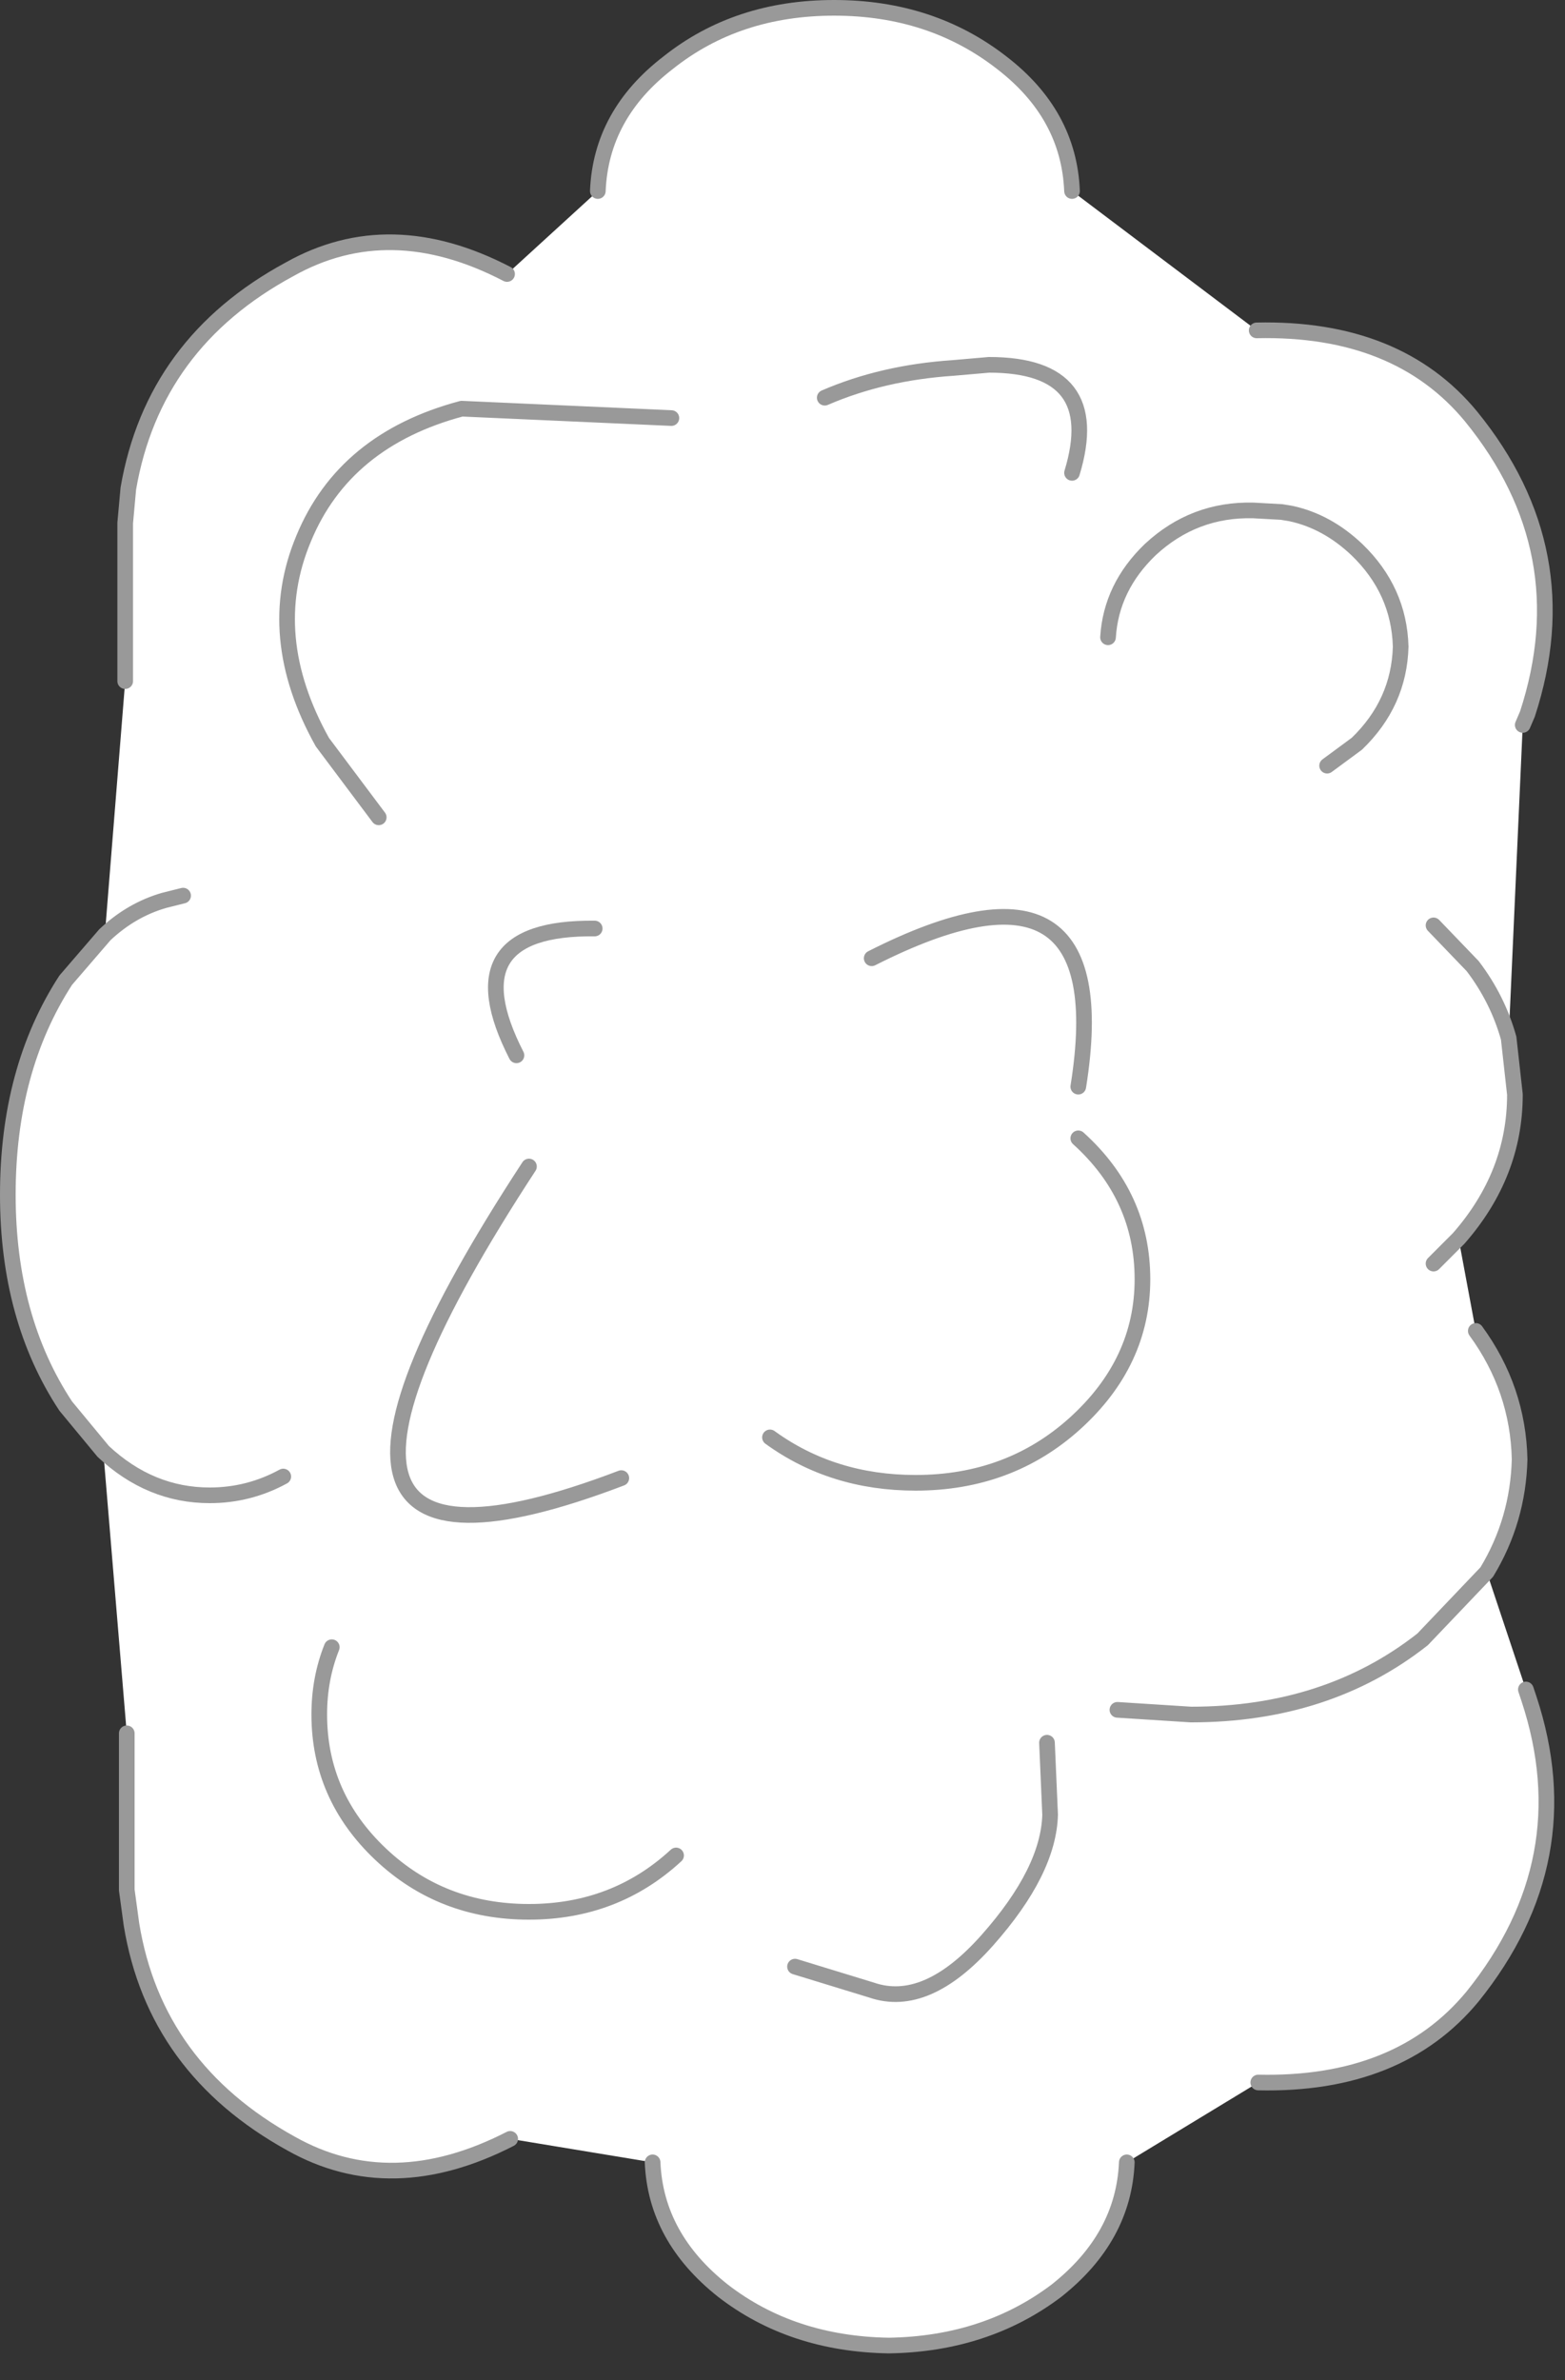 <?xml version="1.0" encoding="utf-8"?>
<svg version="1.1" id="Layer_1"
xmlns="http://www.w3.org/2000/svg"
xmlns:xlink="http://www.w3.org/1999/xlink"
xmlns:author="http://www.sothink.com"
width="50px" height="76px"
xml:space="preserve">
<rect width="100%" height="100%" fill="#333333" stroke="none"/>
<g id="697" transform="matrix(1, 0, 0, 1, 25, 71.2)">
<path style="fill:#FFFFFF;fill-opacity:1" d="M-21.7,-24.85L-22.9 -26.3Q-24.75 -29.1 -24.75 -33.05Q-24.75 -37.05 -22.9 -39.9L-21.65 -41.35L-21 -49.45L-21 -54.5L-20.9 -55.6Q-20.1 -60.25 -15.75 -62.6Q-12.55 -64.4 -8.8 -62.45L-5.9 -65.1Q-5.8 -67.55 -3.65 -69.2Q-1.45 -70.95 1.65 -70.95Q4.75 -70.95 7 -69.2Q9.15 -67.55 9.25 -65.1L15.15 -60.65Q19.65 -60.75 22 -57.9Q25.5 -53.6 23.8 -48.4L23.65 -48.05L23.2 -38.05L23.4 -36.25Q23.4 -33.7 21.6 -31.65L22.15 -28.7Q23.5 -26.85 23.55 -24.6Q23.5 -22.65 22.5 -21L23.75 -17.25L23.85 -16.95Q25.55 -11.8 22.05 -7.45Q19.7 -4.6 15.2 -4.7L11 -2.15Q10.9 0.25 8.75 1.95Q6.5 3.65 3.4 3.7Q0.3 3.65 -1.9 1.95Q-4.05 0.25 -4.15 -2.15L-8.7 -2.9Q-12.5 -0.95 -15.7 -2.75Q-20.05 -5.15 -20.8 -9.75L-20.95 -10.85L-20.95 -15.85L-21.7 -24.85" />
<path style="fill:none;stroke-width:0.5;stroke-linecap:round;stroke-linejoin:round;stroke-miterlimit:3;stroke:#999999;stroke-opacity:1" d="M9.25,-65.1Q9.15 -67.55 7 -69.2Q4.75 -70.95 1.65 -70.95Q-1.45 -70.95 -3.65 -69.2Q-5.8 -67.55 -5.9 -65.1M-8.8,-62.45Q-12.55 -64.4 -15.75 -62.6Q-20.1 -60.25 -20.9 -55.6L-21 -54.5L-21 -49.45M-21.65,-41.35Q-20.8 -42.15 -19.75 -42.45L-19.15 -42.6M1.35,-58.5Q3.2 -59.3 5.45 -59.45L6.6 -59.55Q10.3 -59.55 9.25 -56.1M10.4,-50.85Q10.5 -52.45 11.75 -53.65Q13.15 -54.95 15.05 -54.9L15.95 -54.85L16.25 -54.8Q17.4 -54.55 18.35 -53.65Q19.7 -52.35 19.75 -50.55Q19.7 -48.75 18.35 -47.45L17.4 -46.75M23.65,-48.05L23.8 -48.4Q25.5 -53.6 22 -57.9Q19.65 -60.75 15.15 -60.65M20.8,-41.65L22.05 -40.35Q22.85 -39.3 23.2 -38.05M21.6,-31.65L20.8 -30.85M21.6,-31.65Q23.4 -33.7 23.4 -36.25L23.2 -38.05M2.85,-40.6Q10.75 -44.6 9.45 -36.5M22.5,-21L20.45 -18.85Q17.4 -16.45 13.05 -16.45L10.7 -16.6M15.2,-4.7Q19.7 -4.6 22.05 -7.45Q25.55 -11.8 23.85 -16.95L23.75 -17.25M22.5,-21Q23.5 -22.65 23.55 -24.6Q23.5 -26.85 22.15 -28.7M8.45,-15.55L8.55 -13.25Q8.5 -11.45 6.55 -9.25Q4.6 -7.05 2.85 -7.65L0.4 -8.4M-4.15,-2.15Q-4.05 0.25 -1.9 1.95Q0.3 3.65 3.4 3.7Q6.5 3.65 8.75 1.95Q10.9 0.25 11 -2.15M-12.9,-45.1L-14.7 -47.5Q-16.6 -50.9 -15.3 -54Q-14 -57.15 -10.25 -58.15L-3.55 -57.85M-21.65,-41.35L-22.9 -39.9Q-24.75 -37.05 -24.75 -33.05Q-24.75 -29.1 -22.9 -26.3L-21.7 -24.85Q-20.2 -23.45 -18.3 -23.45Q-17.05 -23.45 -15.95 -24.05M-20.95,-15.85L-20.95 -10.85L-20.8 -9.75Q-20.05 -5.15 -15.7 -2.75Q-12.5 -0.95 -8.7 -2.9M-3.4,-11.95Q-5.35 -10.15 -8.1 -10.15Q-10.9 -10.15 -12.85 -12Q-14.8 -13.85 -14.8 -16.45Q-14.8 -17.6 -14.4 -18.6" />
<path style="fill:none;stroke-width:0.5;stroke-linecap:round;stroke-linejoin:round;stroke-miterlimit:3;stroke:#999999;stroke-opacity:1" d="M9.45,-34.85Q11.5 -33 11.5 -30.35Q11.5 -27.7 9.35 -25.75Q7.25 -23.85 4.25 -23.85Q1.6 -23.85 -0.4 -25.3M-8.5,-37.5Q-10.6 -41.6 -6 -41.55M-8.1,-33.95Q-17.75 -19.2 -5.15 -24" />
</g>
</svg>
